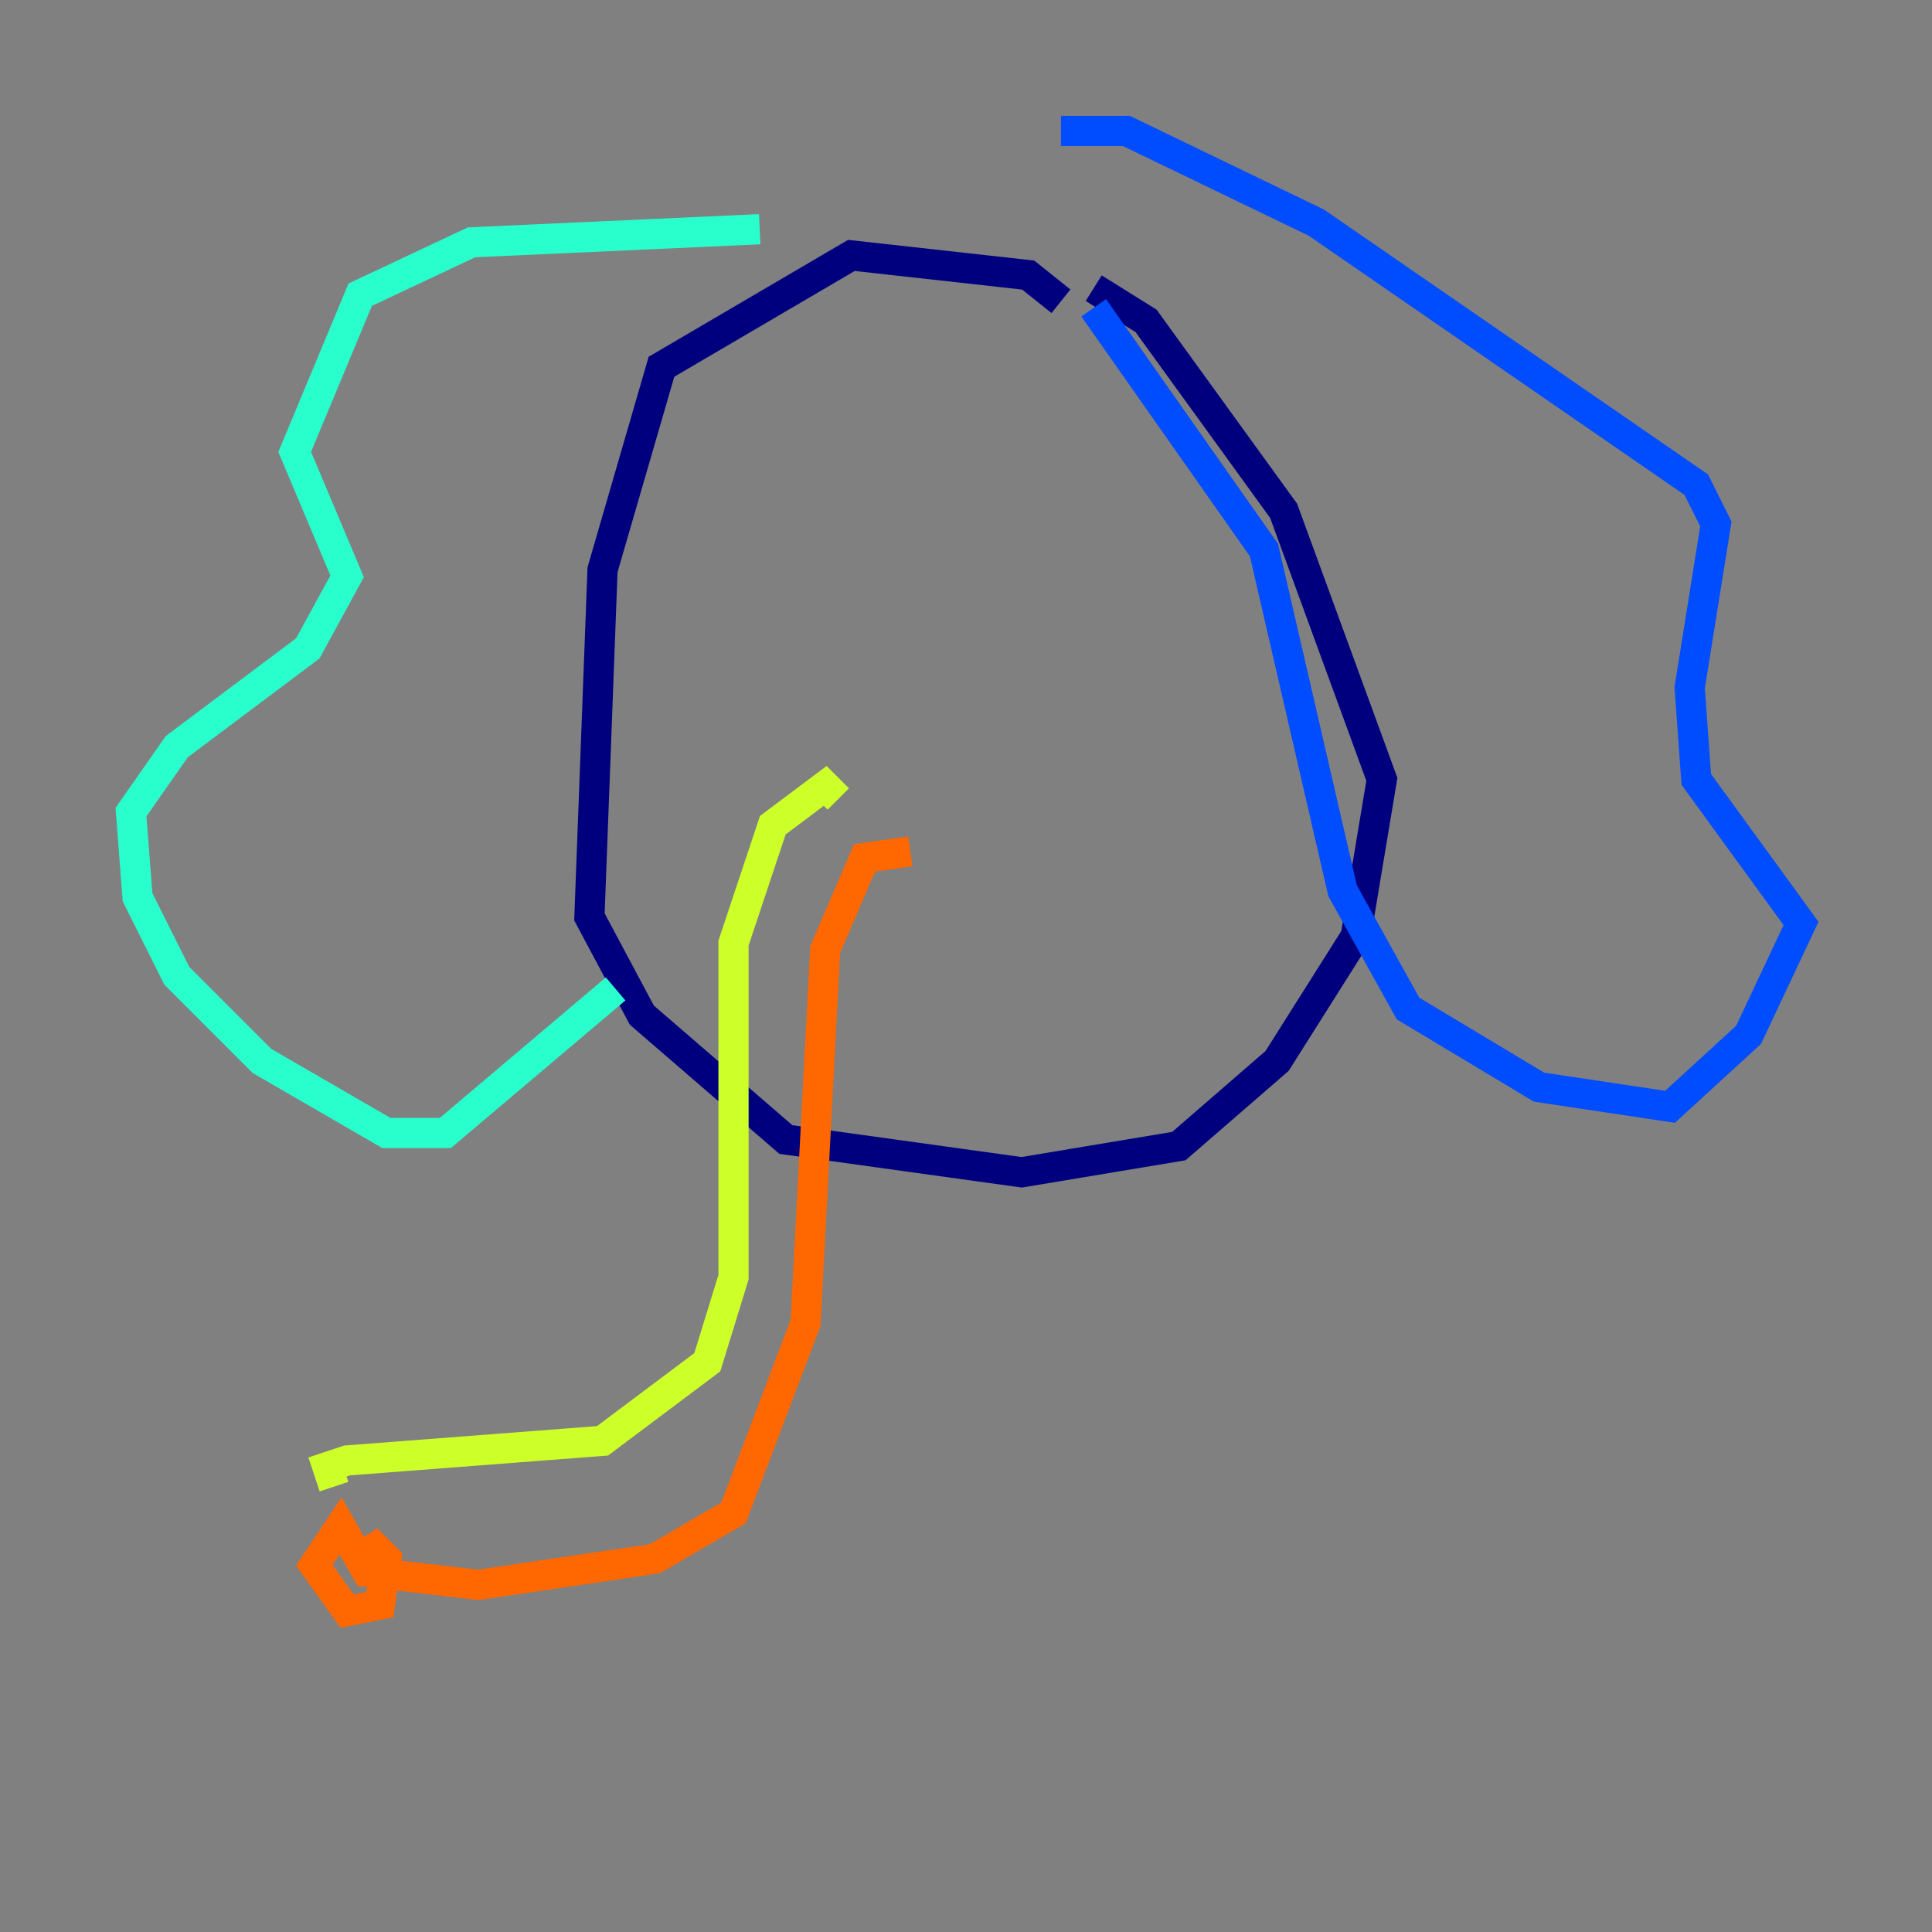 <?xml version="1.0" encoding="utf-8" ?>
<svg baseProfile="tiny" height="128" version="1.2" viewBox="0,0,128,128" width="128" xmlns="http://www.w3.org/2000/svg" xmlns:ev="http://www.w3.org/2001/xml-events" xmlns:xlink="http://www.w3.org/1999/xlink"><rect x="0" y="0" width="128" height="128" fill="#808080" stroke="none"/><defs /><polyline fill="none" points="70.291,19.959 68.122,18.224 56.407,16.922 43.824,24.298 39.919,37.749 39.051,60.746 42.522,67.254 52.068,75.498 67.688,77.668 78.102,75.932 84.61,70.291 89.817,62.047 91.552,51.634 85.044,33.844 75.932,21.261 72.461,19.091" stroke="#00007f" stroke-width="2" /><polyline fill="none" points="72.461,20.393 83.742,36.447 88.949,59.01 93.288,66.82 101.966,72.027 110.644,73.329 115.851,68.556 119.322,61.18 112.38,51.634 111.946,45.559 113.681,34.712 112.38,32.108 87.214,14.752 74.63,8.678 70.291,8.678" stroke="#004cff" stroke-width="2" /><polyline fill="none" points="50.332,15.186 31.241,16.054 23.864,19.525 19.525,29.939 22.997,38.183 20.393,42.956 11.715,49.464 8.678,53.803 9.112,59.444 11.715,64.651 17.356,70.291 25.6,75.064 29.505,75.064 40.786,65.519" stroke="#29ffcd" stroke-width="2" /><polyline fill="none" points="55.539,52.936 54.671,52.068 51.2,54.671 48.597,62.481 48.597,84.61 46.861,90.251 39.919,95.458 22.997,96.759 21.695,97.193 22.129,98.495" stroke="#cdff29" stroke-width="2" /><polyline fill="none" points="60.312,56.407 57.275,56.841 54.671,62.915 53.37,87.647 48.597,100.231 43.39,103.268 31.675,105.003 24.298,104.136 22.563,101.098 20.827,103.702 22.997,106.739 25.166,106.305 25.6,103.268 24.298,101.966 24.732,103.268" stroke="#ff6700" stroke-width="2" /><polyline fill="none" points="49.464,39.051 49.464,39.051" stroke="#7f0000" stroke-width="2" /></svg>